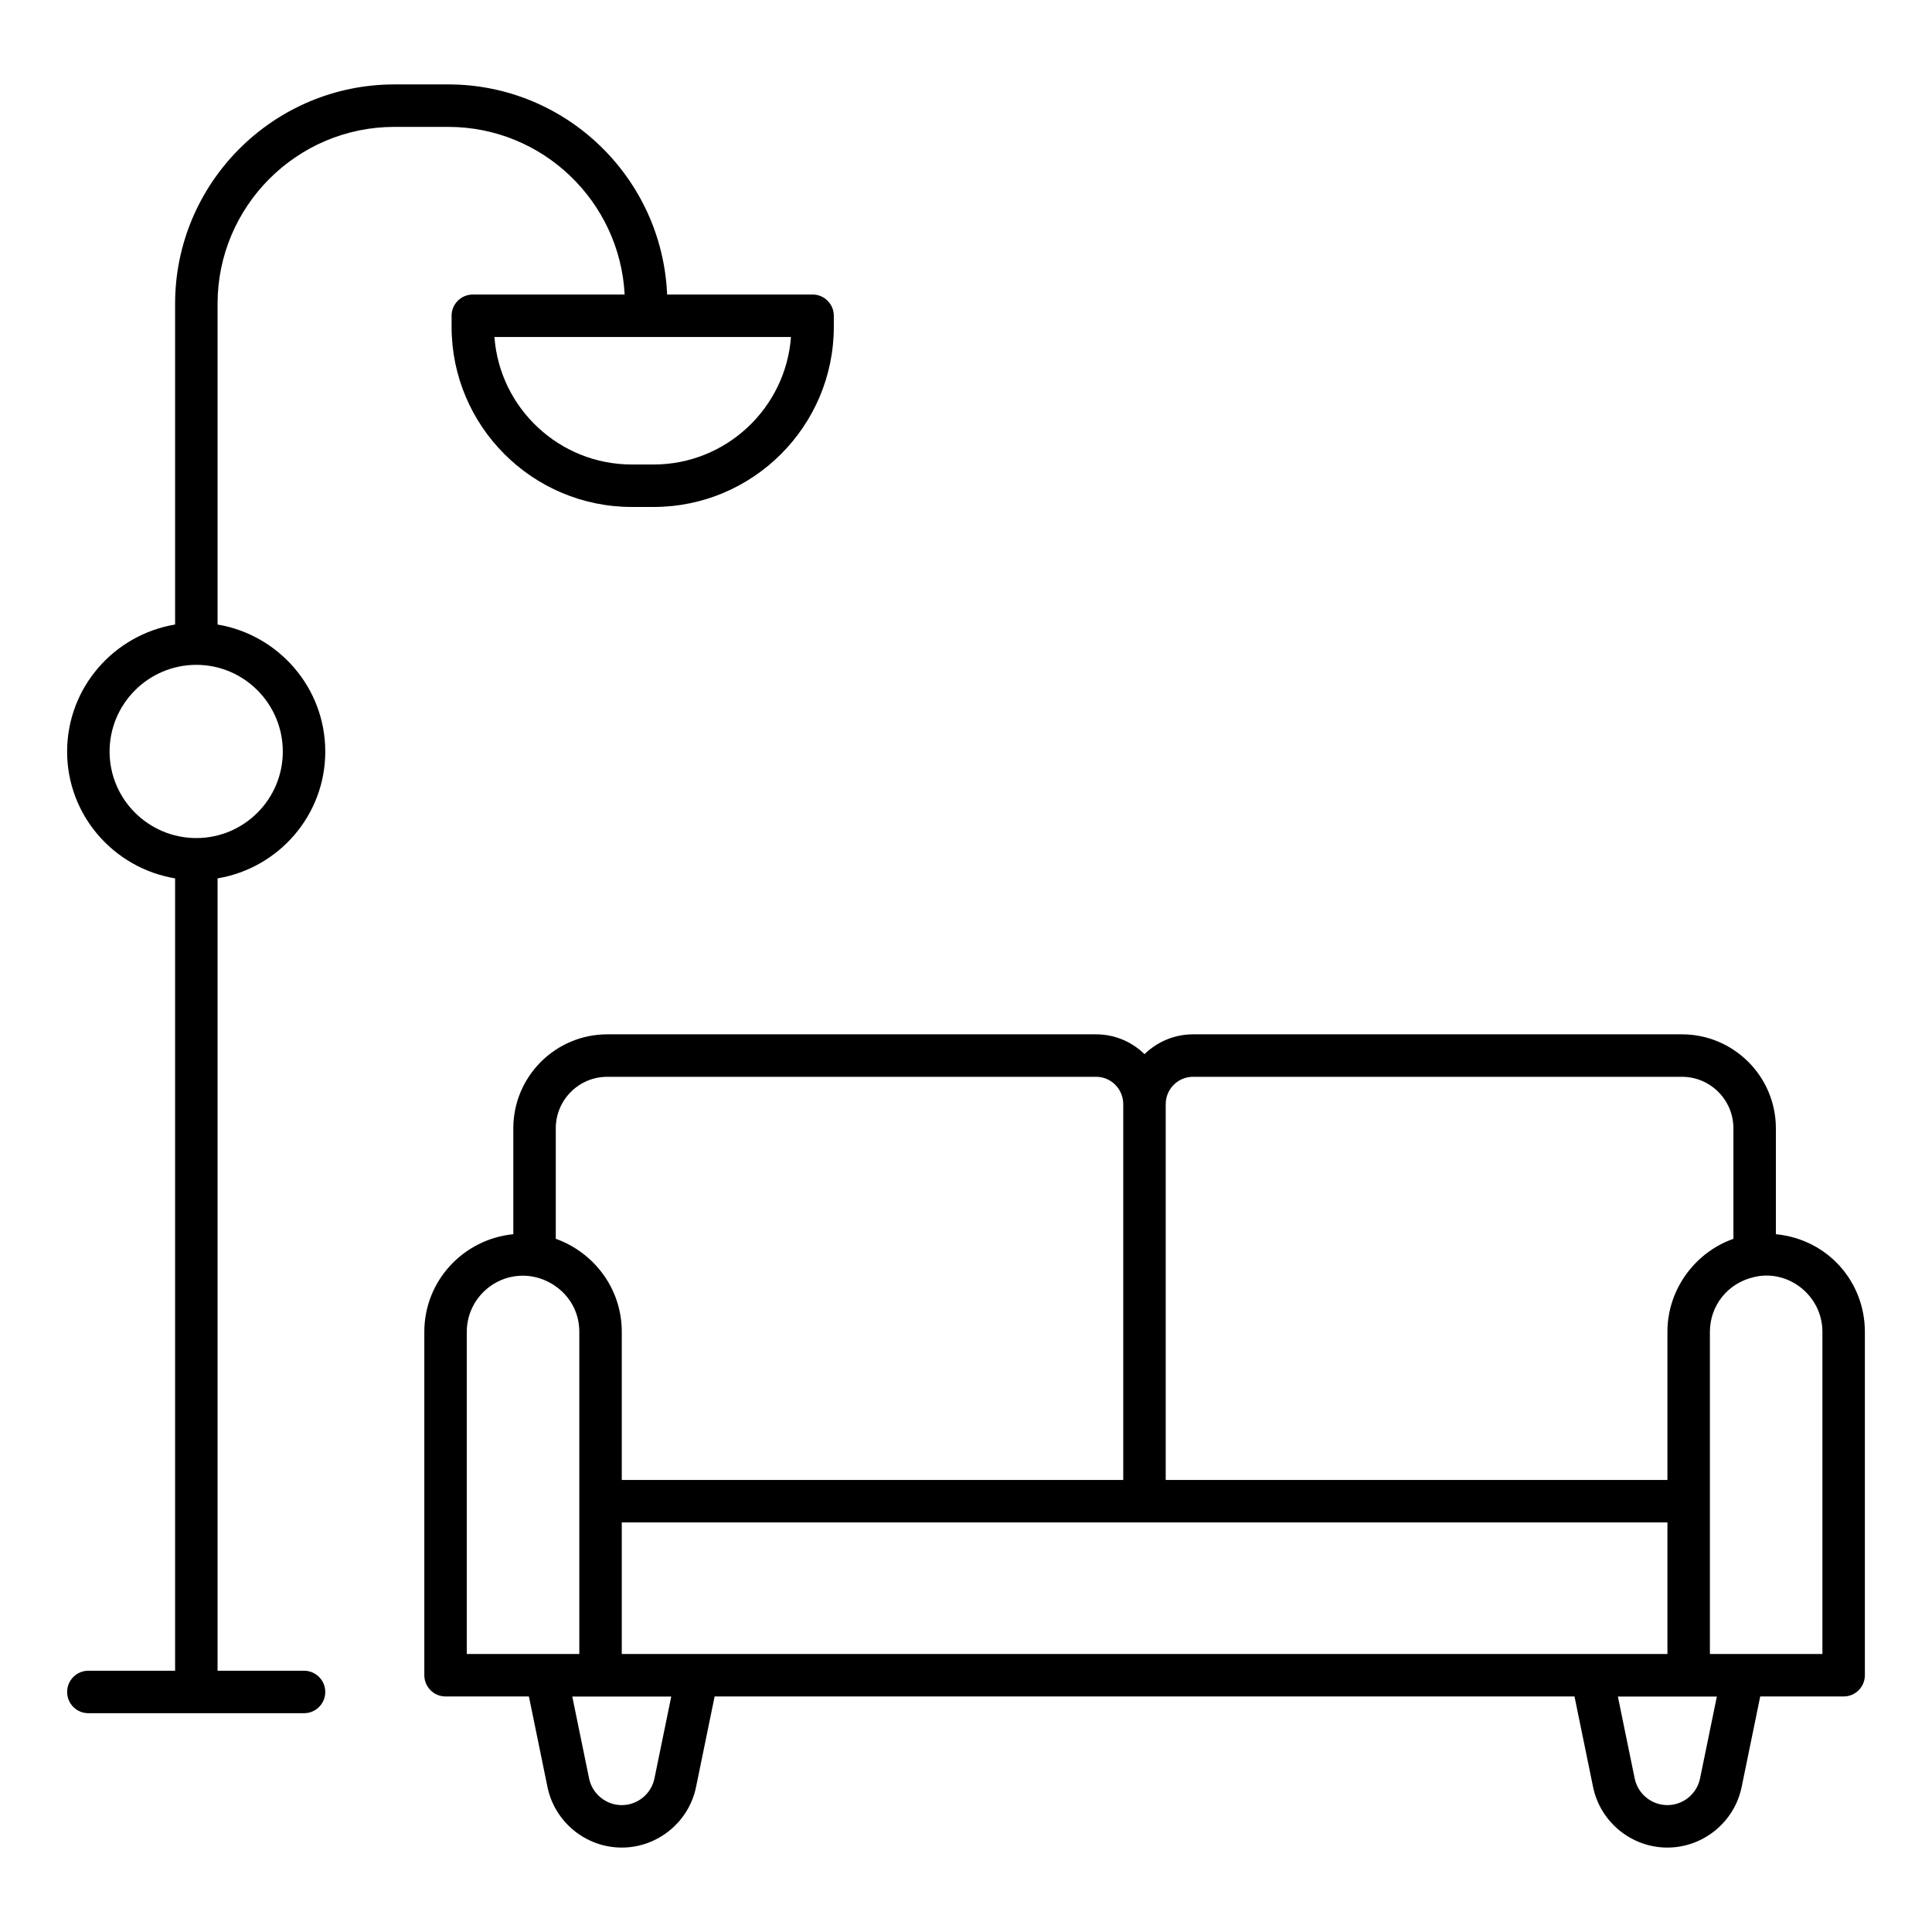 <svg xmlns="http://www.w3.org/2000/svg" viewBox="0 0 512 512"><g id="_x30_6_Living_Room"><g><path d="m470.626 327.072v-28.063c0-13.731-11.17-24.9-24.9-24.9h-129.558c-5 0-9.528 2.013-12.86 5.248-3.321-3.235-7.833-5.248-12.817-5.248h-129.557c-13.731 0-24.9 11.17-24.9 24.9v28.067c-13.202 1.303-23.585 12.338-23.585 25.873v91.003c0 3.107 2.52 5.627 5.627 5.627h22.089l4.922 23.992c1.912 9.305 10.192 16.057 19.687 16.057s17.775-6.752 19.687-16.057l4.922-23.992h227.877l4.922 23.992c1.912 9.305 10.192 16.057 19.687 16.057 9.496 0 17.775-6.752 19.687-16.057l4.922-23.992h22.107c3.107 0 5.627-2.52 5.627-5.627v-91.003c-.001-13.188-9.717-24.499-23.586-25.877zm-154.458-41.71h129.557c7.525 0 13.646 6.122 13.646 13.646v29.3c-9.854 3.424-17.486 13.118-17.486 24.64v39.257h-132.959v-99.601c0-3.992 3.249-7.242 7.242-7.242zm-151.391 152.963c0-1.413 0-35.635 0-34.865h277.109c0 .798 0 37.035 0 34.865zm-17.489-139.316c0-7.525 6.122-13.646 13.646-13.646h129.557c3.96 0 7.18 3.249 7.18 7.243v99.601h-132.894v-39.257c0-11.72-7.636-21.141-17.489-24.655zm-23.586 53.94c0-8.202 6.675-14.877 14.881-14.877 7.388 0 14.939 5.913 14.939 14.877 0 3.136 0 86.554 0 85.376h-29.82zm49.732 118.358c-.839 4.096-4.48 7.067-8.66 7.067s-7.821-2.971-8.66-7.067l-4.455-21.706h26.23zm277.094 0c-.839 4.096-4.48 7.067-8.66 7.067s-7.821-2.971-8.66-7.067l-4.455-21.706h26.23zm32.429-32.982h-29.817c0-.79 0-41.982 0-40.492v-44.884c0-6.957 4.737-12.906 11.624-14.493 8.947-2.242 18.193 4.756 18.193 14.493z"></path><path d="m23.416 442.762c-3.107 0-5.627 2.52-5.627 5.627s2.52 5.627 5.627 5.627h57.157c3.107 0 5.627-2.52 5.627-5.627s-2.52-5.627-5.627-5.627h-22.915v-209.982c16.158-2.703 28.542-16.686 28.542-33.6 0-16.95-12.384-30.962-28.542-33.672v-84.997c0-25.853 21.032-46.885 46.885-46.885h14.236c25.023 0 45.469 19.719 46.76 44.426h-40.235c-3.107 0-5.627 2.52-5.627 5.627v2.912c0 26.336 21.424 47.76 47.76 47.76h5.774c26.336 0 47.76-21.424 47.76-47.76v-2.912c0-3.107-2.52-5.627-5.627-5.627h-38.55c-1.302-30.914-26.785-55.681-58.014-55.681h-14.236c-32.059 0-58.139 26.08-58.139 58.139v84.997c-16.198 2.705-28.615 16.719-28.615 33.673 0 16.918 12.417 30.902 28.615 33.601v209.981zm149.794-319.664h-5.774c-19.218 0-35.011-14.925-36.407-33.792h78.588c-1.395 18.867-17.189 33.792-36.407 33.792zm-144.167 76.082c0-12.675 10.313-22.988 22.988-22.988 12.635 0 22.915 10.313 22.915 22.988 0 12.635-10.28 22.915-22.915 22.915-12.675 0-22.988-10.28-22.988-22.915z"></path></g></g><g id="Layer_1"></g></svg>